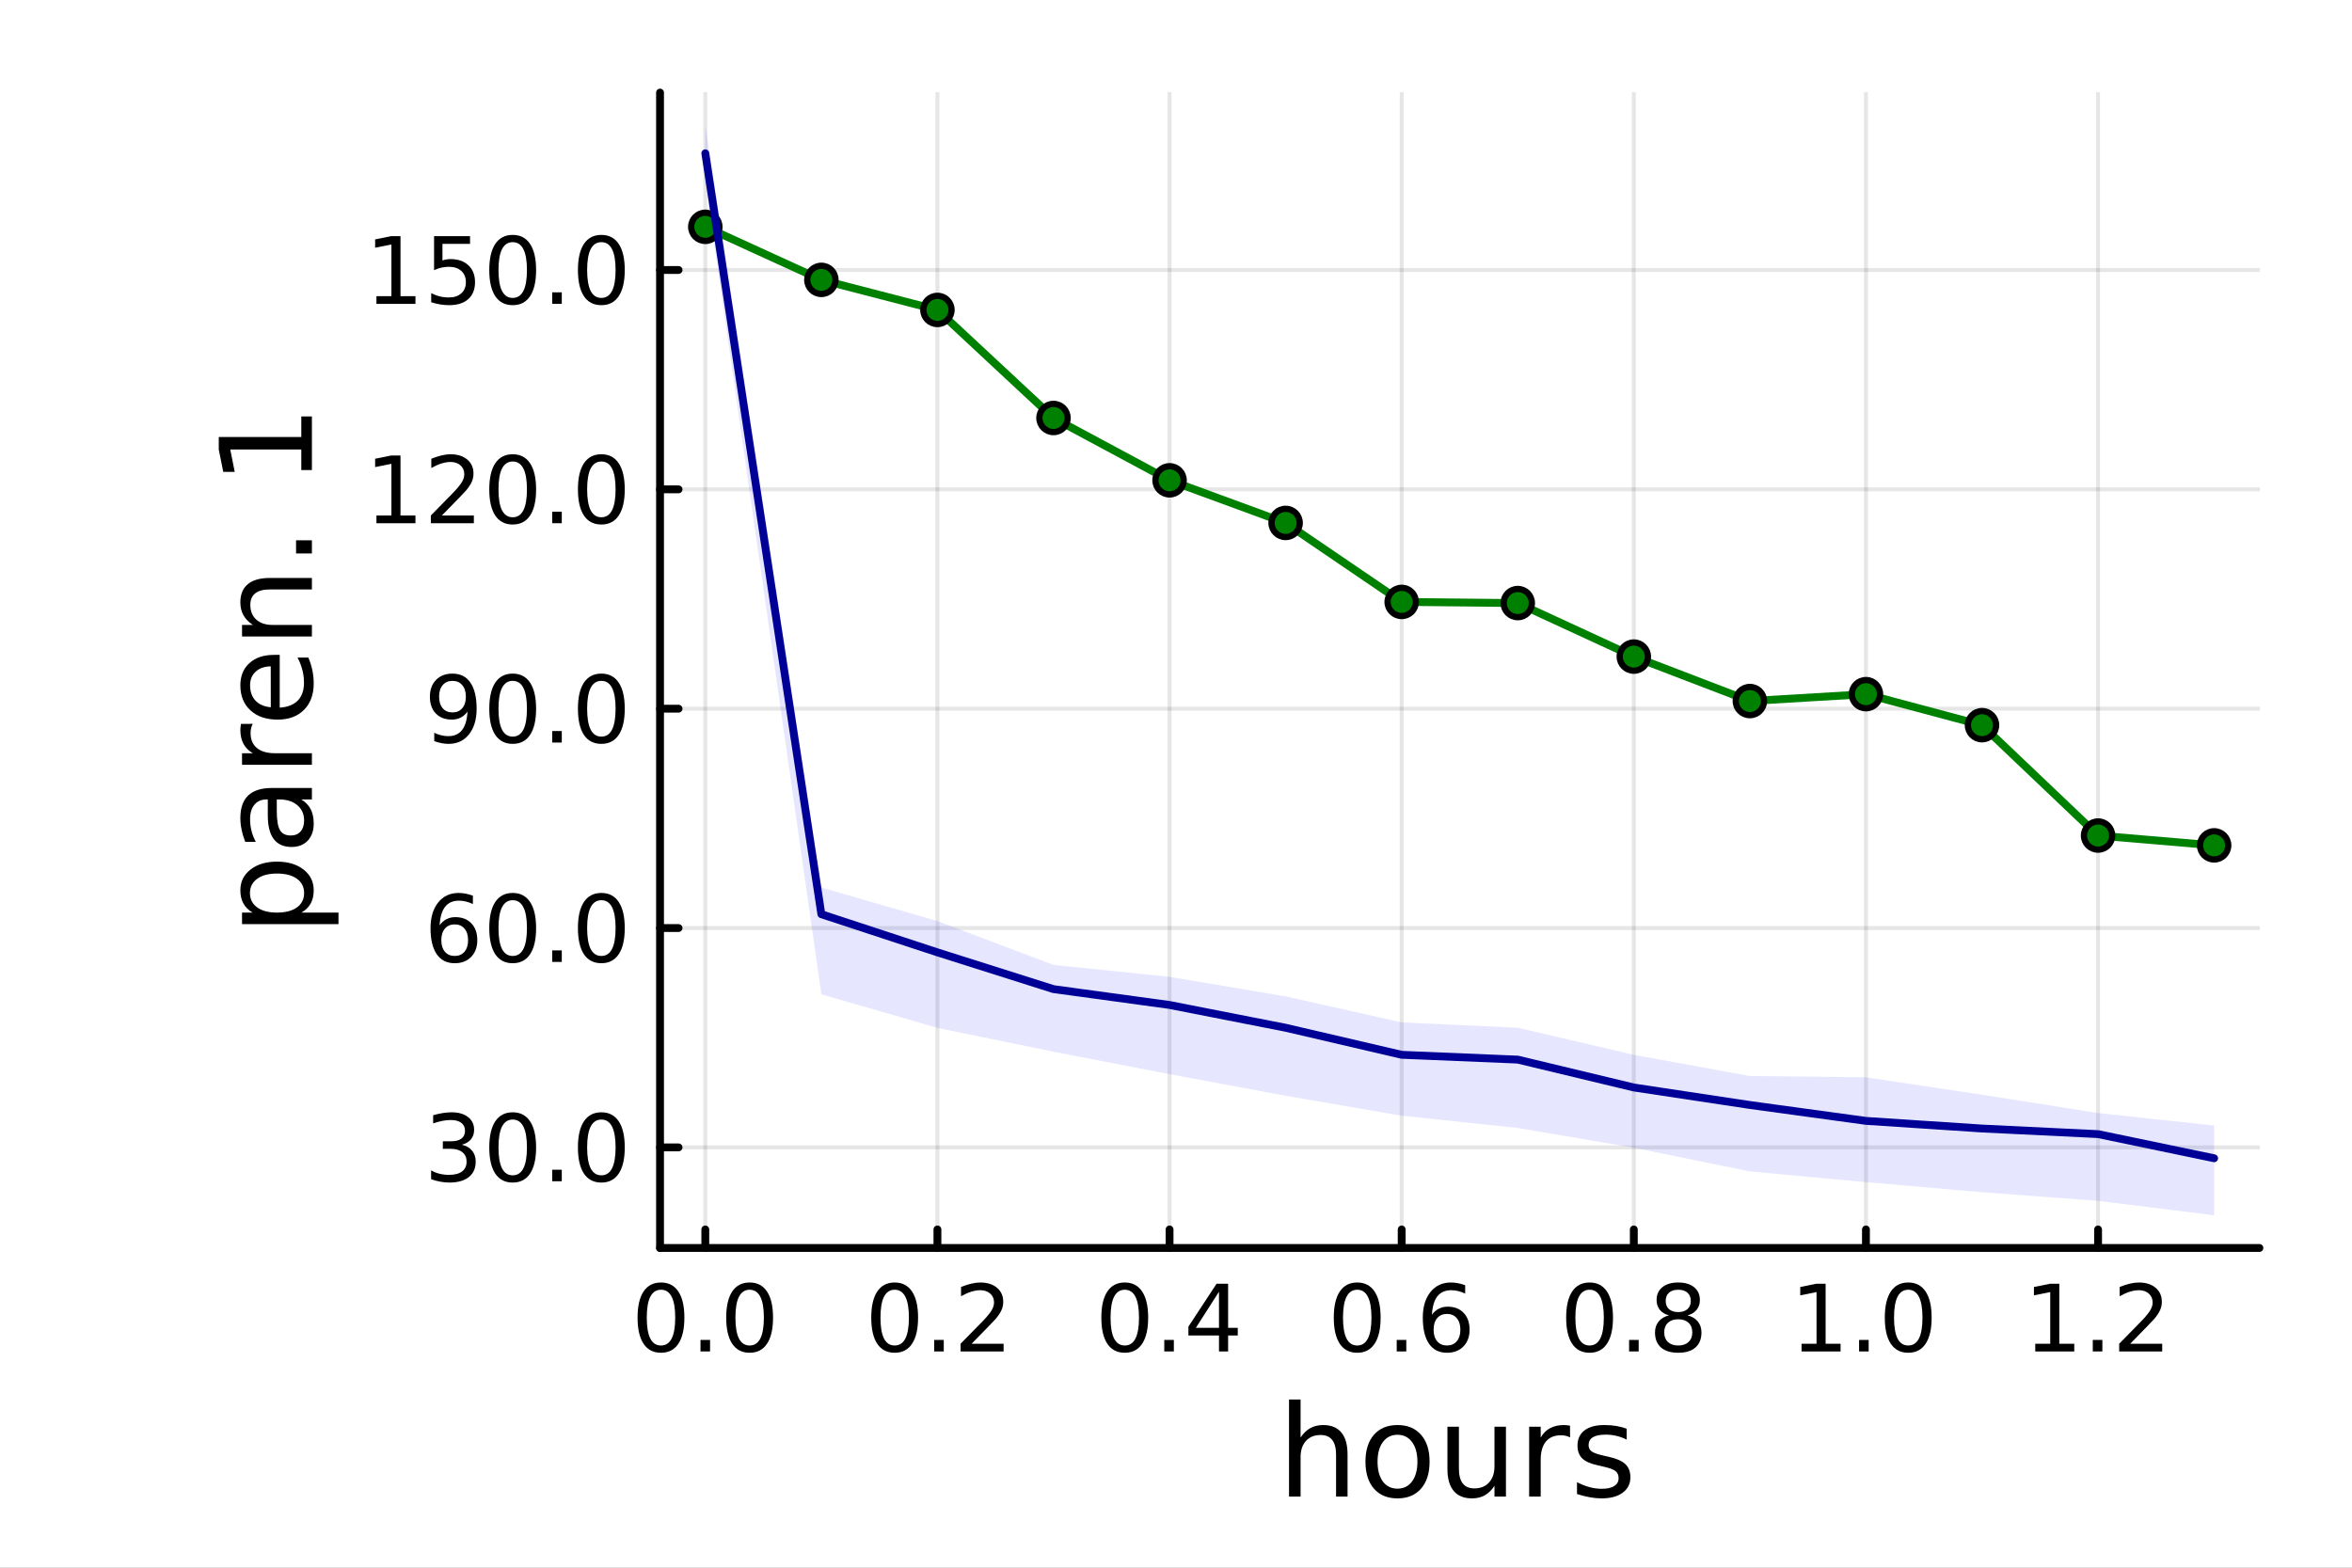 <?xml version="1.0" encoding="utf-8"?>
<svg xmlns="http://www.w3.org/2000/svg" xmlns:xlink="http://www.w3.org/1999/xlink" width="600" height="400" viewBox="0 0 2400 1600">
<rect x="0" y="0" width="2400" height="1600" fill="#808080" stroke="none"/>
<defs>
  <clipPath id="clip810">
    <rect x="0" y="0" width="2400" height="1600"/>
  </clipPath>
</defs>
<path clip-path="url(#clip810)" d="M0 1600 L2400 1600 L2400 0 L0 0  Z" fill="#ffffff" fill-rule="evenodd" fill-opacity="1"/>
<defs>
  <clipPath id="clip811">
    <rect x="480" y="0" width="1681" height="1600"/>
  </clipPath>
</defs>
<path clip-path="url(#clip810)" d="M673.506 1273.7 L2305.51 1273.7 L2305.51 94.488 L673.506 94.488  Z" fill="#ffffff" fill-rule="evenodd" fill-opacity="1"/>
<defs>
  <clipPath id="clip812">
    <rect x="673" y="94" width="1633" height="1180"/>
  </clipPath>
</defs>
<polyline clip-path="url(#clip812)" style="stroke:#000000; stroke-linecap:round; stroke-linejoin:round; stroke-width:4; stroke-opacity:0.1; fill:none" points="719.695,1273.7 719.695,94.488 "/>
<polyline clip-path="url(#clip812)" style="stroke:#000000; stroke-linecap:round; stroke-linejoin:round; stroke-width:4; stroke-opacity:0.1; fill:none" points="956.561,1273.7 956.561,94.488 "/>
<polyline clip-path="url(#clip812)" style="stroke:#000000; stroke-linecap:round; stroke-linejoin:round; stroke-width:4; stroke-opacity:0.1; fill:none" points="1193.43,1273.7 1193.43,94.488 "/>
<polyline clip-path="url(#clip812)" style="stroke:#000000; stroke-linecap:round; stroke-linejoin:round; stroke-width:4; stroke-opacity:0.1; fill:none" points="1430.29,1273.7 1430.29,94.488 "/>
<polyline clip-path="url(#clip812)" style="stroke:#000000; stroke-linecap:round; stroke-linejoin:round; stroke-width:4; stroke-opacity:0.1; fill:none" points="1667.16,1273.7 1667.16,94.488 "/>
<polyline clip-path="url(#clip812)" style="stroke:#000000; stroke-linecap:round; stroke-linejoin:round; stroke-width:4; stroke-opacity:0.1; fill:none" points="1904.02,1273.7 1904.02,94.488 "/>
<polyline clip-path="url(#clip812)" style="stroke:#000000; stroke-linecap:round; stroke-linejoin:round; stroke-width:4; stroke-opacity:0.1; fill:none" points="2140.89,1273.7 2140.89,94.488 "/>
<polyline clip-path="url(#clip810)" style="stroke:#000000; stroke-linecap:round; stroke-linejoin:round; stroke-width:8; stroke-opacity:1; fill:none" points="673.506,1273.7 2305.51,1273.7 "/>
<polyline clip-path="url(#clip810)" style="stroke:#000000; stroke-linecap:round; stroke-linejoin:round; stroke-width:8; stroke-opacity:1; fill:none" points="719.695,1273.7 719.695,1254.8 "/>
<polyline clip-path="url(#clip810)" style="stroke:#000000; stroke-linecap:round; stroke-linejoin:round; stroke-width:8; stroke-opacity:1; fill:none" points="956.561,1273.7 956.561,1254.8 "/>
<polyline clip-path="url(#clip810)" style="stroke:#000000; stroke-linecap:round; stroke-linejoin:round; stroke-width:8; stroke-opacity:1; fill:none" points="1193.43,1273.7 1193.43,1254.8 "/>
<polyline clip-path="url(#clip810)" style="stroke:#000000; stroke-linecap:round; stroke-linejoin:round; stroke-width:8; stroke-opacity:1; fill:none" points="1430.29,1273.7 1430.29,1254.8 "/>
<polyline clip-path="url(#clip810)" style="stroke:#000000; stroke-linecap:round; stroke-linejoin:round; stroke-width:8; stroke-opacity:1; fill:none" points="1667.16,1273.7 1667.16,1254.8 "/>
<polyline clip-path="url(#clip810)" style="stroke:#000000; stroke-linecap:round; stroke-linejoin:round; stroke-width:8; stroke-opacity:1; fill:none" points="1904.02,1273.7 1904.02,1254.8 "/>
<polyline clip-path="url(#clip810)" style="stroke:#000000; stroke-linecap:round; stroke-linejoin:round; stroke-width:8; stroke-opacity:1; fill:none" points="2140.89,1273.7 2140.89,1254.8 "/>
<path clip-path="url(#clip810)" d="M674.464 1316.33 Q667.241 1316.33 663.584 1323.46 Q659.973 1330.55 659.973 1344.81 Q659.973 1359.02 663.584 1366.15 Q667.241 1373.23 674.464 1373.23 Q681.732 1373.23 685.343 1366.15 Q689.001 1359.02 689.001 1344.81 Q689.001 1330.55 685.343 1323.46 Q681.732 1316.33 674.464 1316.33 M674.464 1308.93 Q686.084 1308.93 692.195 1318.14 Q698.352 1327.31 698.352 1344.81 Q698.352 1362.26 692.195 1371.47 Q686.084 1380.64 674.464 1380.64 Q662.843 1380.64 656.686 1371.47 Q650.575 1362.26 650.575 1344.81 Q650.575 1327.31 656.686 1318.14 Q662.843 1308.93 674.464 1308.93 Z" fill="#000000" fill-rule="nonzero" fill-opacity="1" /><path clip-path="url(#clip810)" d="M714.787 1367.54 L724.556 1367.54 L724.556 1379.3 L714.787 1379.3 L714.787 1367.54 Z" fill="#000000" fill-rule="nonzero" fill-opacity="1" /><path clip-path="url(#clip810)" d="M764.926 1316.33 Q757.704 1316.33 754.046 1323.46 Q750.435 1330.55 750.435 1344.81 Q750.435 1359.02 754.046 1366.15 Q757.704 1373.23 764.926 1373.23 Q772.195 1373.23 775.806 1366.15 Q779.463 1359.02 779.463 1344.81 Q779.463 1330.55 775.806 1323.46 Q772.195 1316.33 764.926 1316.33 M764.926 1308.93 Q776.546 1308.93 782.657 1318.14 Q788.815 1327.31 788.815 1344.81 Q788.815 1362.26 782.657 1371.47 Q776.546 1380.64 764.926 1380.64 Q753.306 1380.64 747.148 1371.47 Q741.037 1362.26 741.037 1344.81 Q741.037 1327.31 747.148 1318.14 Q753.306 1308.93 764.926 1308.93 Z" fill="#000000" fill-rule="nonzero" fill-opacity="1" /><path clip-path="url(#clip810)" d="M912.927 1316.33 Q905.704 1316.33 902.047 1323.46 Q898.436 1330.55 898.436 1344.81 Q898.436 1359.02 902.047 1366.15 Q905.704 1373.23 912.927 1373.23 Q920.195 1373.23 923.806 1366.15 Q927.464 1359.02 927.464 1344.81 Q927.464 1330.55 923.806 1323.46 Q920.195 1316.33 912.927 1316.33 M912.927 1308.93 Q924.547 1308.93 930.658 1318.14 Q936.815 1327.31 936.815 1344.81 Q936.815 1362.26 930.658 1371.47 Q924.547 1380.64 912.927 1380.64 Q901.306 1380.64 895.149 1371.47 Q889.038 1362.26 889.038 1344.81 Q889.038 1327.31 895.149 1318.14 Q901.306 1308.93 912.927 1308.93 Z" fill="#000000" fill-rule="nonzero" fill-opacity="1" /><path clip-path="url(#clip810)" d="M953.251 1367.54 L963.019 1367.54 L963.019 1379.3 L953.251 1379.3 L953.251 1367.54 Z" fill="#000000" fill-rule="nonzero" fill-opacity="1" /><path clip-path="url(#clip810)" d="M991.445 1371.43 L1024.08 1371.43 L1024.08 1379.3 L980.195 1379.3 L980.195 1371.43 Q985.519 1365.92 994.685 1356.66 Q1003.9 1347.35 1006.26 1344.67 Q1010.75 1339.62 1012.51 1336.15 Q1014.32 1332.63 1014.32 1329.25 Q1014.32 1323.74 1010.43 1320.27 Q1006.58 1316.8 1000.38 1316.8 Q995.982 1316.8 991.074 1318.32 Q986.213 1319.85 980.658 1322.95 L980.658 1313.51 Q986.306 1311.24 991.213 1310.08 Q996.121 1308.93 1000.19 1308.93 Q1010.94 1308.93 1017.32 1314.3 Q1023.71 1319.67 1023.71 1328.65 Q1023.71 1332.91 1022.09 1336.75 Q1020.52 1340.55 1016.31 1345.73 Q1015.15 1347.07 1008.94 1353.51 Q1002.74 1359.9 991.445 1371.43 Z" fill="#000000" fill-rule="nonzero" fill-opacity="1" /><path clip-path="url(#clip810)" d="M1147.71 1316.33 Q1140.49 1316.33 1136.83 1323.46 Q1133.22 1330.55 1133.22 1344.81 Q1133.22 1359.02 1136.83 1366.15 Q1140.49 1373.23 1147.71 1373.23 Q1154.98 1373.23 1158.59 1366.15 Q1162.25 1359.02 1162.25 1344.81 Q1162.25 1330.55 1158.59 1323.46 Q1154.98 1316.33 1147.71 1316.33 M1147.71 1308.93 Q1159.33 1308.93 1165.44 1318.14 Q1171.6 1327.31 1171.6 1344.81 Q1171.6 1362.26 1165.44 1371.47 Q1159.33 1380.64 1147.71 1380.64 Q1136.09 1380.64 1129.93 1371.47 Q1123.82 1362.26 1123.82 1344.81 Q1123.82 1327.31 1129.93 1318.14 Q1136.09 1308.93 1147.71 1308.93 Z" fill="#000000" fill-rule="nonzero" fill-opacity="1" /><path clip-path="url(#clip810)" d="M1188.03 1367.54 L1197.8 1367.54 L1197.8 1379.3 L1188.03 1379.3 L1188.03 1367.54 Z" fill="#000000" fill-rule="nonzero" fill-opacity="1" /><path clip-path="url(#clip810)" d="M1243.87 1318.32 L1220.26 1355.22 L1243.87 1355.22 L1243.87 1318.32 M1241.41 1310.18 L1253.17 1310.18 L1253.17 1355.22 L1263.03 1355.22 L1263.03 1363 L1253.17 1363 L1253.17 1379.3 L1243.87 1379.3 L1243.87 1363 L1212.66 1363 L1212.66 1353.97 L1241.41 1310.18 Z" fill="#000000" fill-rule="nonzero" fill-opacity="1" /><path clip-path="url(#clip810)" d="M1384.9 1316.33 Q1377.68 1316.33 1374.02 1323.46 Q1370.41 1330.55 1370.41 1344.81 Q1370.41 1359.02 1374.02 1366.15 Q1377.68 1373.23 1384.9 1373.23 Q1392.17 1373.23 1395.78 1366.15 Q1399.44 1359.02 1399.44 1344.81 Q1399.44 1330.55 1395.78 1323.46 Q1392.17 1316.33 1384.9 1316.33 M1384.9 1308.93 Q1396.52 1308.93 1402.63 1318.14 Q1408.79 1327.31 1408.79 1344.81 Q1408.79 1362.26 1402.63 1371.47 Q1396.52 1380.64 1384.9 1380.64 Q1373.28 1380.64 1367.12 1371.47 Q1361.01 1362.26 1361.01 1344.81 Q1361.01 1327.31 1367.12 1318.14 Q1373.28 1308.93 1384.9 1308.93 Z" fill="#000000" fill-rule="nonzero" fill-opacity="1" /><path clip-path="url(#clip810)" d="M1425.22 1367.54 L1434.99 1367.54 L1434.99 1379.3 L1425.22 1379.3 L1425.22 1367.54 Z" fill="#000000" fill-rule="nonzero" fill-opacity="1" /><path clip-path="url(#clip810)" d="M1476.52 1341.01 Q1470.22 1341.01 1466.52 1345.31 Q1462.86 1349.62 1462.86 1357.12 Q1462.86 1364.57 1466.52 1368.93 Q1470.22 1373.23 1476.52 1373.23 Q1482.82 1373.23 1486.47 1368.93 Q1490.18 1364.57 1490.18 1357.12 Q1490.18 1349.62 1486.47 1345.31 Q1482.82 1341.01 1476.52 1341.01 M1495.08 1311.7 L1495.08 1320.22 Q1491.57 1318.56 1487.95 1317.68 Q1484.39 1316.8 1480.87 1316.8 Q1471.61 1316.8 1466.7 1323.05 Q1461.84 1329.3 1461.15 1341.93 Q1463.88 1337.91 1468 1335.78 Q1472.12 1333.6 1477.07 1333.6 Q1487.49 1333.6 1493.51 1339.94 Q1499.57 1346.24 1499.57 1357.12 Q1499.57 1367.77 1493.28 1374.2 Q1486.98 1380.64 1476.52 1380.64 Q1464.53 1380.64 1458.19 1371.47 Q1451.84 1362.26 1451.84 1344.81 Q1451.84 1328.42 1459.62 1318.69 Q1467.4 1308.93 1480.5 1308.93 Q1484.02 1308.93 1487.58 1309.62 Q1491.19 1310.31 1495.08 1311.7 Z" fill="#000000" fill-rule="nonzero" fill-opacity="1" /><path clip-path="url(#clip810)" d="M1622.02 1316.33 Q1614.8 1316.33 1611.14 1323.46 Q1607.53 1330.55 1607.53 1344.81 Q1607.53 1359.02 1611.14 1366.15 Q1614.8 1373.23 1622.02 1373.23 Q1629.29 1373.23 1632.9 1366.15 Q1636.56 1359.02 1636.56 1344.81 Q1636.56 1330.55 1632.9 1323.46 Q1629.29 1316.33 1622.02 1316.33 M1622.02 1308.93 Q1633.64 1308.93 1639.75 1318.14 Q1645.91 1327.31 1645.91 1344.81 Q1645.91 1362.26 1639.75 1371.47 Q1633.64 1380.64 1622.02 1380.64 Q1610.4 1380.64 1604.24 1371.47 Q1598.13 1362.26 1598.13 1344.81 Q1598.13 1327.31 1604.24 1318.14 Q1610.4 1308.93 1622.02 1308.93 Z" fill="#000000" fill-rule="nonzero" fill-opacity="1" /><path clip-path="url(#clip810)" d="M1662.34 1367.54 L1672.11 1367.54 L1672.11 1379.3 L1662.34 1379.3 L1662.34 1367.54 Z" fill="#000000" fill-rule="nonzero" fill-opacity="1" /><path clip-path="url(#clip810)" d="M1712.48 1346.47 Q1705.82 1346.47 1701.97 1350.04 Q1698.18 1353.6 1698.18 1359.85 Q1698.18 1366.1 1701.97 1369.67 Q1705.82 1373.23 1712.48 1373.23 Q1719.15 1373.23 1722.99 1369.67 Q1726.83 1366.06 1726.83 1359.85 Q1726.83 1353.6 1722.99 1350.04 Q1719.2 1346.47 1712.48 1346.47 M1703.13 1342.49 Q1697.11 1341.01 1693.73 1336.89 Q1690.4 1332.77 1690.4 1326.84 Q1690.4 1318.56 1696.28 1313.74 Q1702.2 1308.93 1712.48 1308.93 Q1722.81 1308.93 1728.69 1313.74 Q1734.57 1318.56 1734.57 1326.84 Q1734.57 1332.77 1731.19 1336.89 Q1727.85 1341.01 1721.88 1342.49 Q1728.64 1344.06 1732.39 1348.65 Q1736.19 1353.23 1736.19 1359.85 Q1736.19 1369.9 1730.03 1375.27 Q1723.92 1380.64 1712.48 1380.64 Q1701.05 1380.64 1694.89 1375.27 Q1688.78 1369.9 1688.78 1359.85 Q1688.78 1353.23 1692.57 1348.65 Q1696.37 1344.06 1703.13 1342.49 M1699.7 1327.72 Q1699.7 1333.09 1703.04 1336.1 Q1706.42 1339.11 1712.48 1339.11 Q1718.5 1339.11 1721.88 1336.1 Q1725.31 1333.09 1725.31 1327.72 Q1725.31 1322.35 1721.88 1319.34 Q1718.5 1316.33 1712.48 1316.33 Q1706.42 1316.33 1703.04 1319.34 Q1699.7 1322.35 1699.7 1327.72 Z" fill="#000000" fill-rule="nonzero" fill-opacity="1" /><path clip-path="url(#clip810)" d="M1838.33 1371.43 L1853.61 1371.43 L1853.61 1318.69 L1836.99 1322.03 L1836.99 1313.51 L1853.52 1310.18 L1862.87 1310.18 L1862.87 1371.43 L1878.14 1371.43 L1878.14 1379.3 L1838.33 1379.3 L1838.33 1371.43 Z" fill="#000000" fill-rule="nonzero" fill-opacity="1" /><path clip-path="url(#clip810)" d="M1897.03 1367.54 L1906.8 1367.54 L1906.8 1379.3 L1897.03 1379.3 L1897.03 1367.54 Z" fill="#000000" fill-rule="nonzero" fill-opacity="1" /><path clip-path="url(#clip810)" d="M1947.17 1316.33 Q1939.95 1316.33 1936.29 1323.46 Q1932.68 1330.55 1932.68 1344.81 Q1932.68 1359.02 1936.29 1366.15 Q1939.95 1373.23 1947.17 1373.23 Q1954.44 1373.23 1958.05 1366.15 Q1961.71 1359.02 1961.71 1344.81 Q1961.71 1330.55 1958.05 1323.46 Q1954.44 1316.33 1947.17 1316.33 M1947.17 1308.93 Q1958.79 1308.93 1964.9 1318.14 Q1971.06 1327.31 1971.06 1344.81 Q1971.06 1362.26 1964.9 1371.47 Q1958.79 1380.64 1947.17 1380.64 Q1935.55 1380.64 1929.39 1371.47 Q1923.28 1362.26 1923.28 1344.81 Q1923.28 1327.31 1929.39 1318.14 Q1935.55 1308.93 1947.17 1308.93 Z" fill="#000000" fill-rule="nonzero" fill-opacity="1" /><path clip-path="url(#clip810)" d="M2076.79 1371.43 L2092.07 1371.43 L2092.07 1318.69 L2075.45 1322.03 L2075.45 1313.51 L2091.98 1310.18 L2101.33 1310.18 L2101.33 1371.43 L2116.61 1371.43 L2116.61 1379.3 L2076.79 1379.3 L2076.79 1371.43 Z" fill="#000000" fill-rule="nonzero" fill-opacity="1" /><path clip-path="url(#clip810)" d="M2135.5 1367.54 L2145.27 1367.54 L2145.27 1379.3 L2135.5 1379.3 L2135.5 1367.54 Z" fill="#000000" fill-rule="nonzero" fill-opacity="1" /><path clip-path="url(#clip810)" d="M2173.69 1371.43 L2206.33 1371.43 L2206.33 1379.3 L2162.44 1379.3 L2162.44 1371.43 Q2167.76 1365.92 2176.93 1356.66 Q2186.14 1347.35 2188.51 1344.67 Q2193 1339.62 2194.76 1336.15 Q2196.56 1332.63 2196.56 1329.25 Q2196.56 1323.74 2192.67 1320.27 Q2188.83 1316.8 2182.63 1316.8 Q2178.23 1316.8 2173.32 1318.32 Q2168.46 1319.85 2162.9 1322.95 L2162.9 1313.51 Q2168.55 1311.24 2173.46 1310.08 Q2178.37 1308.93 2182.44 1308.93 Q2193.18 1308.93 2199.57 1314.3 Q2205.96 1319.67 2205.96 1328.65 Q2205.96 1332.91 2204.34 1336.75 Q2202.76 1340.55 2198.55 1345.73 Q2197.39 1347.07 2191.19 1353.51 Q2184.99 1359.9 2173.69 1371.43 Z" fill="#000000" fill-rule="nonzero" fill-opacity="1" /><path clip-path="url(#clip810)" d="M1375.05 1484.39 L1375.05 1527.42 L1363.34 1527.42 L1363.34 1484.77 Q1363.34 1474.65 1359.39 1469.62 Q1355.45 1464.59 1347.55 1464.59 Q1338.07 1464.59 1332.59 1470.64 Q1327.12 1476.69 1327.12 1487.13 L1327.12 1527.42 L1315.34 1527.42 L1315.34 1428.37 L1327.12 1428.37 L1327.12 1467.2 Q1331.32 1460.77 1336.99 1457.59 Q1342.72 1454.41 1350.16 1454.41 Q1362.45 1454.41 1368.75 1462.05 Q1375.05 1469.62 1375.05 1484.39 Z" fill="#000000" fill-rule="nonzero" fill-opacity="1" /><path clip-path="url(#clip810)" d="M1426.04 1464.34 Q1416.62 1464.34 1411.15 1471.72 Q1405.67 1479.04 1405.67 1491.84 Q1405.67 1504.63 1411.08 1512.02 Q1416.56 1519.34 1426.04 1519.34 Q1435.4 1519.34 1440.87 1511.96 Q1446.35 1504.57 1446.35 1491.84 Q1446.35 1479.17 1440.87 1471.79 Q1435.4 1464.34 1426.04 1464.34 M1426.04 1454.41 Q1441.32 1454.41 1450.04 1464.34 Q1458.76 1474.27 1458.76 1491.84 Q1458.76 1509.35 1450.04 1519.34 Q1441.32 1529.27 1426.04 1529.27 Q1410.7 1529.27 1401.98 1519.34 Q1393.32 1509.35 1393.32 1491.84 Q1393.32 1474.27 1401.98 1464.34 Q1410.7 1454.41 1426.04 1454.41 Z" fill="#000000" fill-rule="nonzero" fill-opacity="1" /><path clip-path="url(#clip810)" d="M1476.97 1499.29 L1476.97 1456.13 L1488.68 1456.13 L1488.68 1498.84 Q1488.68 1508.96 1492.63 1514.06 Q1496.57 1519.08 1504.47 1519.08 Q1513.95 1519.08 1519.43 1513.04 Q1524.97 1506.99 1524.97 1496.55 L1524.97 1456.13 L1536.68 1456.13 L1536.68 1527.42 L1524.97 1527.42 L1524.97 1516.47 Q1520.7 1522.97 1515.04 1526.15 Q1509.43 1529.27 1501.99 1529.27 Q1489.7 1529.27 1483.33 1521.63 Q1476.97 1513.99 1476.97 1499.29 M1506.44 1454.41 L1506.44 1454.41 Z" fill="#000000" fill-rule="nonzero" fill-opacity="1" /><path clip-path="url(#clip810)" d="M1602.12 1467.08 Q1600.14 1465.93 1597.79 1465.42 Q1595.5 1464.85 1592.7 1464.85 Q1582.77 1464.85 1577.42 1471.34 Q1572.14 1477.77 1572.14 1489.87 L1572.14 1527.42 L1560.36 1527.42 L1560.36 1456.13 L1572.14 1456.13 L1572.14 1467.2 Q1575.83 1460.71 1581.75 1457.59 Q1587.67 1454.41 1596.13 1454.41 Q1597.34 1454.41 1598.81 1454.6 Q1600.27 1454.73 1602.05 1455.05 L1602.12 1467.08 Z" fill="#000000" fill-rule="nonzero" fill-opacity="1" /><path clip-path="url(#clip810)" d="M1659.86 1458.23 L1659.86 1469.3 Q1654.89 1466.76 1649.54 1465.49 Q1644.2 1464.21 1638.47 1464.21 Q1629.75 1464.21 1625.35 1466.89 Q1621.02 1469.56 1621.02 1474.91 Q1621.02 1478.98 1624.14 1481.34 Q1627.26 1483.63 1636.68 1485.73 L1640.69 1486.62 Q1653.17 1489.29 1658.39 1494.19 Q1663.67 1499.03 1663.67 1507.75 Q1663.67 1517.68 1655.78 1523.48 Q1647.95 1529.27 1634.2 1529.27 Q1628.47 1529.27 1622.23 1528.12 Q1616.06 1527.04 1609.18 1524.81 L1609.18 1512.72 Q1615.68 1516.09 1621.98 1517.81 Q1628.28 1519.47 1634.46 1519.47 Q1642.73 1519.47 1647.19 1516.67 Q1651.64 1513.8 1651.64 1508.64 Q1651.64 1503.87 1648.4 1501.32 Q1645.21 1498.78 1634.33 1496.42 L1630.25 1495.47 Q1619.37 1493.18 1614.53 1488.47 Q1609.69 1483.69 1609.69 1475.42 Q1609.69 1465.36 1616.82 1459.88 Q1623.95 1454.41 1637.07 1454.41 Q1643.56 1454.41 1649.29 1455.36 Q1655.02 1456.32 1659.86 1458.23 Z" fill="#000000" fill-rule="nonzero" fill-opacity="1" /><polyline clip-path="url(#clip812)" style="stroke:#000000; stroke-linecap:round; stroke-linejoin:round; stroke-width:4; stroke-opacity:0.1; fill:none" points="673.506,1171.04 2305.51,1171.04 "/>
<polyline clip-path="url(#clip812)" style="stroke:#000000; stroke-linecap:round; stroke-linejoin:round; stroke-width:4; stroke-opacity:0.1; fill:none" points="673.506,947.17 2305.51,947.17 "/>
<polyline clip-path="url(#clip812)" style="stroke:#000000; stroke-linecap:round; stroke-linejoin:round; stroke-width:4; stroke-opacity:0.1; fill:none" points="673.506,723.3 2305.51,723.3 "/>
<polyline clip-path="url(#clip812)" style="stroke:#000000; stroke-linecap:round; stroke-linejoin:round; stroke-width:4; stroke-opacity:0.1; fill:none" points="673.506,499.429 2305.51,499.429 "/>
<polyline clip-path="url(#clip812)" style="stroke:#000000; stroke-linecap:round; stroke-linejoin:round; stroke-width:4; stroke-opacity:0.1; fill:none" points="673.506,275.559 2305.51,275.559 "/>
<polyline clip-path="url(#clip810)" style="stroke:#000000; stroke-linecap:round; stroke-linejoin:round; stroke-width:8; stroke-opacity:1; fill:none" points="673.506,1273.7 673.506,94.488 "/>
<polyline clip-path="url(#clip810)" style="stroke:#000000; stroke-linecap:round; stroke-linejoin:round; stroke-width:8; stroke-opacity:1; fill:none" points="673.506,1171.04 692.404,1171.04 "/>
<polyline clip-path="url(#clip810)" style="stroke:#000000; stroke-linecap:round; stroke-linejoin:round; stroke-width:8; stroke-opacity:1; fill:none" points="673.506,947.17 692.404,947.17 "/>
<polyline clip-path="url(#clip810)" style="stroke:#000000; stroke-linecap:round; stroke-linejoin:round; stroke-width:8; stroke-opacity:1; fill:none" points="673.506,723.3 692.404,723.3 "/>
<polyline clip-path="url(#clip810)" style="stroke:#000000; stroke-linecap:round; stroke-linejoin:round; stroke-width:8; stroke-opacity:1; fill:none" points="673.506,499.429 692.404,499.429 "/>
<polyline clip-path="url(#clip810)" style="stroke:#000000; stroke-linecap:round; stroke-linejoin:round; stroke-width:8; stroke-opacity:1; fill:none" points="673.506,275.559 692.404,275.559 "/>
<path clip-path="url(#clip810)" d="M471.164 1168.33 Q477.877 1169.77 481.627 1174.3 Q485.423 1178.84 485.423 1185.51 Q485.423 1195.74 478.386 1201.34 Q471.349 1206.94 458.387 1206.94 Q454.035 1206.94 449.405 1206.06 Q444.822 1205.23 439.914 1203.52 L439.914 1194.49 Q443.803 1196.76 448.433 1197.92 Q453.063 1199.07 458.109 1199.07 Q466.905 1199.07 471.488 1195.6 Q476.118 1192.13 476.118 1185.51 Q476.118 1179.4 471.812 1175.97 Q467.553 1172.5 459.914 1172.5 L451.859 1172.5 L451.859 1164.81 L460.285 1164.81 Q467.183 1164.81 470.84 1162.08 Q474.498 1159.3 474.498 1154.12 Q474.498 1148.8 470.701 1145.97 Q466.951 1143.1 459.914 1143.1 Q456.072 1143.1 451.674 1143.93 Q447.276 1144.77 441.998 1146.53 L441.998 1138.19 Q447.322 1136.71 451.951 1135.97 Q456.627 1135.23 460.748 1135.23 Q471.396 1135.23 477.599 1140.09 Q483.803 1144.91 483.803 1153.15 Q483.803 1158.89 480.516 1162.87 Q477.229 1166.8 471.164 1168.33 Z" fill="#000000" fill-rule="nonzero" fill-opacity="1" /><path clip-path="url(#clip810)" d="M523.155 1142.64 Q515.933 1142.64 512.275 1149.77 Q508.664 1156.85 508.664 1171.11 Q508.664 1185.32 512.275 1192.45 Q515.933 1199.54 523.155 1199.54 Q530.423 1199.54 534.034 1192.45 Q537.692 1185.32 537.692 1171.11 Q537.692 1156.85 534.034 1149.77 Q530.423 1142.64 523.155 1142.64 M523.155 1135.23 Q534.775 1135.23 540.886 1144.44 Q547.043 1153.61 547.043 1171.11 Q547.043 1188.56 540.886 1197.78 Q534.775 1206.94 523.155 1206.94 Q511.534 1206.94 505.377 1197.78 Q499.266 1188.56 499.266 1171.11 Q499.266 1153.61 505.377 1144.44 Q511.534 1135.23 523.155 1135.23 Z" fill="#000000" fill-rule="nonzero" fill-opacity="1" /><path clip-path="url(#clip810)" d="M563.479 1193.84 L573.247 1193.84 L573.247 1205.6 L563.479 1205.6 L563.479 1193.84 Z" fill="#000000" fill-rule="nonzero" fill-opacity="1" /><path clip-path="url(#clip810)" d="M613.617 1142.64 Q606.395 1142.64 602.738 1149.77 Q599.127 1156.85 599.127 1171.11 Q599.127 1185.32 602.738 1192.45 Q606.395 1199.54 613.617 1199.54 Q620.886 1199.54 624.497 1192.45 Q628.154 1185.32 628.154 1171.11 Q628.154 1156.85 624.497 1149.77 Q620.886 1142.64 613.617 1142.64 M613.617 1135.23 Q625.238 1135.23 631.349 1144.44 Q637.506 1153.61 637.506 1171.11 Q637.506 1188.56 631.349 1197.78 Q625.238 1206.94 613.617 1206.94 Q601.997 1206.94 595.84 1197.78 Q589.728 1188.56 589.728 1171.11 Q589.728 1153.61 595.84 1144.44 Q601.997 1135.23 613.617 1135.23 Z" fill="#000000" fill-rule="nonzero" fill-opacity="1" /><path clip-path="url(#clip810)" d="M463.988 943.443 Q457.692 943.443 453.988 947.749 Q450.331 952.054 450.331 959.554 Q450.331 967.008 453.988 971.36 Q457.692 975.665 463.988 975.665 Q470.285 975.665 473.942 971.36 Q477.646 967.008 477.646 959.554 Q477.646 952.054 473.942 947.749 Q470.285 943.443 463.988 943.443 M482.553 914.138 L482.553 922.656 Q479.035 920.99 475.424 920.11 Q471.859 919.23 468.34 919.23 Q459.081 919.23 454.174 925.48 Q449.313 931.73 448.618 944.369 Q451.35 940.341 455.47 938.212 Q459.59 936.036 464.544 936.036 Q474.961 936.036 480.979 942.378 Q487.044 948.675 487.044 959.554 Q487.044 970.202 480.748 976.637 Q474.451 983.073 463.988 983.073 Q451.998 983.073 445.655 973.906 Q439.313 964.693 439.313 947.239 Q439.313 930.851 447.09 921.129 Q454.868 911.36 467.97 911.36 Q471.488 911.36 475.053 912.054 Q478.664 912.749 482.553 914.138 Z" fill="#000000" fill-rule="nonzero" fill-opacity="1" /><path clip-path="url(#clip810)" d="M523.155 918.767 Q515.933 918.767 512.275 925.897 Q508.664 932.98 508.664 947.239 Q508.664 961.452 512.275 968.582 Q515.933 975.665 523.155 975.665 Q530.423 975.665 534.034 968.582 Q537.692 961.452 537.692 947.239 Q537.692 932.98 534.034 925.897 Q530.423 918.767 523.155 918.767 M523.155 911.36 Q534.775 911.36 540.886 920.573 Q547.043 929.74 547.043 947.239 Q547.043 964.693 540.886 973.906 Q534.775 983.073 523.155 983.073 Q511.534 983.073 505.377 973.906 Q499.266 964.693 499.266 947.239 Q499.266 929.74 505.377 920.573 Q511.534 911.36 523.155 911.36 Z" fill="#000000" fill-rule="nonzero" fill-opacity="1" /><path clip-path="url(#clip810)" d="M563.479 969.971 L573.247 969.971 L573.247 981.73 L563.479 981.73 L563.479 969.971 Z" fill="#000000" fill-rule="nonzero" fill-opacity="1" /><path clip-path="url(#clip810)" d="M613.617 918.767 Q606.395 918.767 602.738 925.897 Q599.127 932.98 599.127 947.239 Q599.127 961.452 602.738 968.582 Q606.395 975.665 613.617 975.665 Q620.886 975.665 624.497 968.582 Q628.154 961.452 628.154 947.239 Q628.154 932.98 624.497 925.897 Q620.886 918.767 613.617 918.767 M613.617 911.36 Q625.238 911.36 631.349 920.573 Q637.506 929.74 637.506 947.239 Q637.506 964.693 631.349 973.906 Q625.238 983.073 613.617 983.073 Q601.997 983.073 595.84 973.906 Q589.728 964.693 589.728 947.239 Q589.728 929.74 595.84 920.573 Q601.997 911.36 613.617 911.36 Z" fill="#000000" fill-rule="nonzero" fill-opacity="1" /><path clip-path="url(#clip810)" d="M443.109 756.425 L443.109 747.906 Q446.627 749.573 450.238 750.452 Q453.85 751.332 457.322 751.332 Q466.581 751.332 471.442 745.128 Q476.349 738.878 477.044 726.193 Q474.359 730.175 470.238 732.304 Q466.118 734.434 461.118 734.434 Q450.748 734.434 444.683 728.184 Q438.664 721.888 438.664 711.008 Q438.664 700.36 444.961 693.925 Q451.257 687.49 461.72 687.49 Q473.711 687.49 480.007 696.703 Q486.349 705.869 486.349 723.369 Q486.349 739.712 478.572 749.48 Q470.84 759.202 457.738 759.202 Q454.22 759.202 450.609 758.508 Q446.998 757.813 443.109 756.425 M461.72 727.119 Q468.016 727.119 471.674 722.814 Q475.377 718.508 475.377 711.008 Q475.377 703.554 471.674 699.249 Q468.016 694.897 461.72 694.897 Q455.424 694.897 451.72 699.249 Q448.063 703.554 448.063 711.008 Q448.063 718.508 451.72 722.814 Q455.424 727.119 461.72 727.119 Z" fill="#000000" fill-rule="nonzero" fill-opacity="1" /><path clip-path="url(#clip810)" d="M523.155 694.897 Q515.933 694.897 512.275 702.027 Q508.664 709.11 508.664 723.369 Q508.664 737.582 512.275 744.712 Q515.933 751.795 523.155 751.795 Q530.423 751.795 534.034 744.712 Q537.692 737.582 537.692 723.369 Q537.692 709.11 534.034 702.027 Q530.423 694.897 523.155 694.897 M523.155 687.49 Q534.775 687.49 540.886 696.703 Q547.043 705.869 547.043 723.369 Q547.043 740.823 540.886 750.036 Q534.775 759.202 523.155 759.202 Q511.534 759.202 505.377 750.036 Q499.266 740.823 499.266 723.369 Q499.266 705.869 505.377 696.703 Q511.534 687.49 523.155 687.49 Z" fill="#000000" fill-rule="nonzero" fill-opacity="1" /><path clip-path="url(#clip810)" d="M563.479 746.101 L573.247 746.101 L573.247 757.86 L563.479 757.86 L563.479 746.101 Z" fill="#000000" fill-rule="nonzero" fill-opacity="1" /><path clip-path="url(#clip810)" d="M613.617 694.897 Q606.395 694.897 602.738 702.027 Q599.127 709.11 599.127 723.369 Q599.127 737.582 602.738 744.712 Q606.395 751.795 613.617 751.795 Q620.886 751.795 624.497 744.712 Q628.154 737.582 628.154 723.369 Q628.154 709.11 624.497 702.027 Q620.886 694.897 613.617 694.897 M613.617 687.49 Q625.238 687.49 631.349 696.703 Q637.506 705.869 637.506 723.369 Q637.506 740.823 631.349 750.036 Q625.238 759.202 613.617 759.202 Q601.997 759.202 595.84 750.036 Q589.728 740.823 589.728 723.369 Q589.728 705.869 595.84 696.703 Q601.997 687.49 613.617 687.49 Z" fill="#000000" fill-rule="nonzero" fill-opacity="1" /><path clip-path="url(#clip810)" d="M384.128 526.119 L399.405 526.119 L399.405 473.388 L382.785 476.721 L382.785 468.203 L399.313 464.869 L408.665 464.869 L408.665 526.119 L423.942 526.119 L423.942 533.989 L384.128 533.989 L384.128 526.119 Z" fill="#000000" fill-rule="nonzero" fill-opacity="1" /><path clip-path="url(#clip810)" d="M450.887 526.119 L483.525 526.119 L483.525 533.989 L439.637 533.989 L439.637 526.119 Q444.961 520.61 454.127 511.351 Q463.34 502.045 465.701 499.36 Q470.192 494.314 471.951 490.842 Q473.757 487.323 473.757 483.943 Q473.757 478.434 469.868 474.962 Q466.025 471.49 459.822 471.49 Q455.424 471.49 450.516 473.018 Q445.655 474.545 440.1 477.647 L440.1 468.203 Q445.748 465.934 450.655 464.777 Q455.562 463.619 459.637 463.619 Q470.377 463.619 476.766 468.99 Q483.155 474.36 483.155 483.342 Q483.155 487.601 481.535 491.443 Q479.961 495.24 475.748 500.425 Q474.59 501.767 468.387 508.203 Q462.183 514.591 450.887 526.119 Z" fill="#000000" fill-rule="nonzero" fill-opacity="1" /><path clip-path="url(#clip810)" d="M523.155 471.027 Q515.933 471.027 512.275 478.156 Q508.664 485.24 508.664 499.499 Q508.664 513.712 512.275 520.841 Q515.933 527.925 523.155 527.925 Q530.423 527.925 534.034 520.841 Q537.692 513.712 537.692 499.499 Q537.692 485.24 534.034 478.156 Q530.423 471.027 523.155 471.027 M523.155 463.619 Q534.775 463.619 540.886 472.832 Q547.043 481.999 547.043 499.499 Q547.043 516.953 540.886 526.165 Q534.775 535.332 523.155 535.332 Q511.534 535.332 505.377 526.165 Q499.266 516.953 499.266 499.499 Q499.266 481.999 505.377 472.832 Q511.534 463.619 523.155 463.619 Z" fill="#000000" fill-rule="nonzero" fill-opacity="1" /><path clip-path="url(#clip810)" d="M563.479 522.23 L573.247 522.23 L573.247 533.989 L563.479 533.989 L563.479 522.23 Z" fill="#000000" fill-rule="nonzero" fill-opacity="1" /><path clip-path="url(#clip810)" d="M613.617 471.027 Q606.395 471.027 602.738 478.156 Q599.127 485.24 599.127 499.499 Q599.127 513.712 602.738 520.841 Q606.395 527.925 613.617 527.925 Q620.886 527.925 624.497 520.841 Q628.154 513.712 628.154 499.499 Q628.154 485.24 624.497 478.156 Q620.886 471.027 613.617 471.027 M613.617 463.619 Q625.238 463.619 631.349 472.832 Q637.506 481.999 637.506 499.499 Q637.506 516.953 631.349 526.165 Q625.238 535.332 613.617 535.332 Q601.997 535.332 595.84 526.165 Q589.728 516.953 589.728 499.499 Q589.728 481.999 595.84 472.832 Q601.997 463.619 613.617 463.619 Z" fill="#000000" fill-rule="nonzero" fill-opacity="1" /><path clip-path="url(#clip810)" d="M384.128 302.249 L399.405 302.249 L399.405 249.518 L382.785 252.851 L382.785 244.332 L399.313 240.999 L408.665 240.999 L408.665 302.249 L423.942 302.249 L423.942 310.119 L384.128 310.119 L384.128 302.249 Z" fill="#000000" fill-rule="nonzero" fill-opacity="1" /><path clip-path="url(#clip810)" d="M442.924 240.999 L479.636 240.999 L479.636 248.869 L451.488 248.869 L451.488 265.814 Q453.525 265.119 455.562 264.795 Q457.6 264.425 459.637 264.425 Q471.211 264.425 477.97 270.768 Q484.729 277.11 484.729 287.943 Q484.729 299.101 477.785 305.304 Q470.84 311.462 458.201 311.462 Q453.85 311.462 449.313 310.721 Q444.822 309.98 440.007 308.499 L440.007 299.101 Q444.174 301.369 448.618 302.48 Q453.063 303.591 458.016 303.591 Q466.025 303.591 470.701 299.378 Q475.377 295.166 475.377 287.943 Q475.377 280.721 470.701 276.508 Q466.025 272.295 458.016 272.295 Q454.266 272.295 450.516 273.129 Q446.813 273.962 442.924 275.721 L442.924 240.999 Z" fill="#000000" fill-rule="nonzero" fill-opacity="1" /><path clip-path="url(#clip810)" d="M523.155 247.157 Q515.933 247.157 512.275 254.286 Q508.664 261.369 508.664 275.629 Q508.664 289.841 512.275 296.971 Q515.933 304.054 523.155 304.054 Q530.423 304.054 534.034 296.971 Q537.692 289.841 537.692 275.629 Q537.692 261.369 534.034 254.286 Q530.423 247.157 523.155 247.157 M523.155 239.749 Q534.775 239.749 540.886 248.962 Q547.043 258.129 547.043 275.629 Q547.043 293.082 540.886 302.295 Q534.775 311.462 523.155 311.462 Q511.534 311.462 505.377 302.295 Q499.266 293.082 499.266 275.629 Q499.266 258.129 505.377 248.962 Q511.534 239.749 523.155 239.749 Z" fill="#000000" fill-rule="nonzero" fill-opacity="1" /><path clip-path="url(#clip810)" d="M563.479 298.36 L573.247 298.36 L573.247 310.119 L563.479 310.119 L563.479 298.36 Z" fill="#000000" fill-rule="nonzero" fill-opacity="1" /><path clip-path="url(#clip810)" d="M613.617 247.157 Q606.395 247.157 602.738 254.286 Q599.127 261.369 599.127 275.629 Q599.127 289.841 602.738 296.971 Q606.395 304.054 613.617 304.054 Q620.886 304.054 624.497 296.971 Q628.154 289.841 628.154 275.629 Q628.154 261.369 624.497 254.286 Q620.886 247.157 613.617 247.157 M613.617 239.749 Q625.238 239.749 631.349 248.962 Q637.506 258.129 637.506 275.629 Q637.506 293.082 631.349 302.295 Q625.238 311.462 613.617 311.462 Q601.997 311.462 595.84 302.295 Q589.728 293.082 589.728 275.629 Q589.728 258.129 595.84 248.962 Q601.997 239.749 613.617 239.749 Z" fill="#000000" fill-rule="nonzero" fill-opacity="1" /><path clip-path="url(#clip810)" d="M307.579 931.4 L345.391 931.4 L345.391 943.176 L246.977 943.176 L246.977 931.4 L257.799 931.4 Q251.433 927.708 248.378 922.106 Q245.258 916.44 245.258 908.61 Q245.258 895.624 255.571 887.54 Q265.883 879.392 282.689 879.392 Q299.494 879.392 309.807 887.54 Q320.119 895.624 320.119 908.61 Q320.119 916.44 317.064 922.106 Q313.944 927.708 307.579 931.4 M282.689 891.55 Q269.766 891.55 262.446 896.898 Q255.062 902.181 255.062 911.475 Q255.062 920.769 262.446 926.116 Q269.766 931.4 282.689 931.4 Q295.611 931.4 302.995 926.116 Q310.316 920.769 310.316 911.475 Q310.316 902.181 302.995 896.898 Q295.611 891.55 282.689 891.55 Z" fill="#000000" fill-rule="nonzero" fill-opacity="1" /><path clip-path="url(#clip810)" d="M282.434 827.575 Q282.434 841.771 285.681 847.245 Q288.927 852.72 296.757 852.72 Q302.995 852.72 306.688 848.645 Q310.316 844.508 310.316 837.442 Q310.316 827.702 303.441 821.846 Q296.502 815.926 285.044 815.926 L282.434 815.926 L282.434 827.575 M277.596 804.213 L318.273 804.213 L318.273 815.926 L307.451 815.926 Q313.944 819.936 317.064 825.92 Q320.119 831.904 320.119 840.561 Q320.119 851.51 314.008 858.003 Q307.833 864.432 297.521 864.432 Q285.49 864.432 279.379 856.412 Q273.268 848.327 273.268 832.349 L273.268 815.926 L272.122 815.926 Q264.037 815.926 259.645 821.273 Q255.189 826.556 255.189 836.169 Q255.189 842.28 256.653 848.073 Q258.117 853.865 261.045 859.213 L250.224 859.213 Q247.741 852.783 246.532 846.736 Q245.258 840.688 245.258 834.959 Q245.258 819.491 253.279 811.852 Q261.3 804.213 277.596 804.213 Z" fill="#000000" fill-rule="nonzero" fill-opacity="1" /><path clip-path="url(#clip810)" d="M257.926 738.773 Q256.78 740.747 256.271 743.102 Q255.698 745.394 255.698 748.195 Q255.698 758.125 262.191 763.472 Q268.621 768.756 280.715 768.756 L318.273 768.756 L318.273 780.532 L246.977 780.532 L246.977 768.756 L258.054 768.756 Q251.561 765.064 248.441 759.144 Q245.258 753.224 245.258 744.757 Q245.258 743.548 245.449 742.084 Q245.577 740.619 245.895 738.837 L257.926 738.773 Z" fill="#000000" fill-rule="nonzero" fill-opacity="1" /><path clip-path="url(#clip810)" d="M279.697 668.369 L285.426 668.369 L285.426 722.223 Q297.521 721.459 303.887 714.966 Q310.189 708.409 310.189 696.76 Q310.189 690.012 308.534 683.71 Q306.878 677.344 303.568 671.106 L314.645 671.106 Q317.318 677.408 318.719 684.028 Q320.119 690.649 320.119 697.46 Q320.119 714.52 310.189 724.514 Q300.258 734.445 283.325 734.445 Q265.82 734.445 255.571 725.023 Q245.258 715.539 245.258 699.497 Q245.258 685.11 254.552 676.771 Q263.783 668.369 279.697 668.369 M276.259 680.082 Q266.647 680.209 260.918 685.492 Q255.189 690.712 255.189 699.37 Q255.189 709.173 260.727 715.093 Q266.265 720.949 276.323 721.841 L276.259 680.082 Z" fill="#000000" fill-rule="nonzero" fill-opacity="1" /><path clip-path="url(#clip810)" d="M275.241 589.88 L318.273 589.88 L318.273 601.592 L275.623 601.592 Q265.501 601.592 260.472 605.539 Q255.444 609.486 255.444 617.379 Q255.444 626.864 261.491 632.339 Q267.538 637.813 277.978 637.813 L318.273 637.813 L318.273 649.59 L246.977 649.59 L246.977 637.813 L258.054 637.813 Q251.624 633.612 248.441 627.946 Q245.258 622.217 245.258 614.769 Q245.258 602.484 252.897 596.182 Q260.472 589.88 275.241 589.88 Z" fill="#000000" fill-rule="nonzero" fill-opacity="1" /><path clip-path="url(#clip810)" d="M302.104 564.862 L302.104 551.431 L318.273 551.431 L318.273 564.862 L302.104 564.862 Z" fill="#000000" fill-rule="nonzero" fill-opacity="1" /><path clip-path="url(#clip810)" d="M307.451 479.753 L307.451 458.746 L234.946 458.746 L239.529 481.599 L227.816 481.599 L223.233 458.873 L223.233 446.015 L307.451 446.015 L307.451 425.008 L318.273 425.008 L318.273 479.753 L307.451 479.753 Z" fill="#000000" fill-rule="nonzero" fill-opacity="1" /><polyline clip-path="url(#clip812)" style="stroke:#008000; stroke-linecap:round; stroke-linejoin:round; stroke-width:8; stroke-opacity:1; fill:none" points="719.695,231.501 838.128,285.643 956.561,316.321 1074.99,426.596 1193.43,490.213 1311.86,533.702 1430.29,614.322 1548.73,615.494 1667.16,670.131 1785.59,715.501 1904.02,708.466 2022.46,740.117 2140.89,852.761 2259.32,862.794 "/>
<circle clip-path="url(#clip812)" cx="719.695" cy="231.501" r="14.4" fill="#008000" fill-rule="evenodd" fill-opacity="1" stroke="#000000" stroke-opacity="1" stroke-width="6.4"/>
<circle clip-path="url(#clip812)" cx="838.128" cy="285.643" r="14.4" fill="#008000" fill-rule="evenodd" fill-opacity="1" stroke="#000000" stroke-opacity="1" stroke-width="6.4"/>
<circle clip-path="url(#clip812)" cx="956.561" cy="316.321" r="14.4" fill="#008000" fill-rule="evenodd" fill-opacity="1" stroke="#000000" stroke-opacity="1" stroke-width="6.4"/>
<circle clip-path="url(#clip812)" cx="1074.99" cy="426.596" r="14.4" fill="#008000" fill-rule="evenodd" fill-opacity="1" stroke="#000000" stroke-opacity="1" stroke-width="6.4"/>
<circle clip-path="url(#clip812)" cx="1193.43" cy="490.213" r="14.4" fill="#008000" fill-rule="evenodd" fill-opacity="1" stroke="#000000" stroke-opacity="1" stroke-width="6.4"/>
<circle clip-path="url(#clip812)" cx="1311.86" cy="533.702" r="14.4" fill="#008000" fill-rule="evenodd" fill-opacity="1" stroke="#000000" stroke-opacity="1" stroke-width="6.4"/>
<circle clip-path="url(#clip812)" cx="1430.29" cy="614.322" r="14.4" fill="#008000" fill-rule="evenodd" fill-opacity="1" stroke="#000000" stroke-opacity="1" stroke-width="6.4"/>
<circle clip-path="url(#clip812)" cx="1548.73" cy="615.494" r="14.4" fill="#008000" fill-rule="evenodd" fill-opacity="1" stroke="#000000" stroke-opacity="1" stroke-width="6.4"/>
<circle clip-path="url(#clip812)" cx="1667.16" cy="670.131" r="14.4" fill="#008000" fill-rule="evenodd" fill-opacity="1" stroke="#000000" stroke-opacity="1" stroke-width="6.4"/>
<circle clip-path="url(#clip812)" cx="1785.59" cy="715.501" r="14.4" fill="#008000" fill-rule="evenodd" fill-opacity="1" stroke="#000000" stroke-opacity="1" stroke-width="6.4"/>
<circle clip-path="url(#clip812)" cx="1904.02" cy="708.466" r="14.4" fill="#008000" fill-rule="evenodd" fill-opacity="1" stroke="#000000" stroke-opacity="1" stroke-width="6.4"/>
<circle clip-path="url(#clip812)" cx="2022.46" cy="740.117" r="14.4" fill="#008000" fill-rule="evenodd" fill-opacity="1" stroke="#000000" stroke-opacity="1" stroke-width="6.4"/>
<circle clip-path="url(#clip812)" cx="2140.89" cy="852.761" r="14.4" fill="#008000" fill-rule="evenodd" fill-opacity="1" stroke="#000000" stroke-opacity="1" stroke-width="6.4"/>
<circle clip-path="url(#clip812)" cx="2259.32" cy="862.794" r="14.4" fill="#008000" fill-rule="evenodd" fill-opacity="1" stroke="#000000" stroke-opacity="1" stroke-width="6.4"/>
<polyline clip-path="url(#clip812)" style="stroke:#00008b; stroke-linecap:round; stroke-linejoin:round; stroke-width:8; stroke-opacity:1; fill:none" points="719.695,156.456 838.128,933.062 956.561,972.003 1074.99,1009.51 1193.43,1025.69 1311.86,1048.94 1430.29,1076.54 1548.73,1081.45 1667.16,1109.9 1785.59,1127.77 1904.02,1143.99 2022.46,1151.78 2140.89,1157.5 2259.32,1182.14 "/>
<path clip-path="url(#clip812)" d="M719.695 184.893 L838.128 1014.77 L956.561 1049.08 L1074.99 1073.39 L1193.43 1096.29 L1311.86 1118.35 L1430.29 1138.71 L1548.73 1151.2 L1667.16 1171.38 L1785.59 1195.57 L1904.02 1206.5 L2022.46 1216.78 L2140.89 1225.59 L2259.32 1240.32 L2259.32 1148.75 L2140.89 1135.98 L2022.46 1117.3 L1904.02 1099.5 L1785.59 1098.19 L1667.16 1076.59 L1548.73 1048.92 L1430.29 1043.5 L1311.86 1016.94 L1193.43 996.982 L1074.99 984.81 L956.561 940.098 L838.128 905.767 L719.695 127.862  Z" fill="#0000ff" fill-rule="evenodd" fill-opacity="0.1"/>
<polyline clip-path="url(#clip812)" style="stroke:#0000ff; stroke-linecap:round; stroke-linejoin:round; stroke-width:0; stroke-opacity:0.1; fill:none" points="719.695,184.893 838.128,1014.77 956.561,1049.08 1074.99,1073.39 1193.43,1096.29 1311.86,1118.35 1430.29,1138.71 1548.73,1151.2 1667.16,1171.38 1785.59,1195.57 1904.02,1206.5 2022.46,1216.78 2140.89,1225.59 2259.32,1240.32 "/>
</svg>

